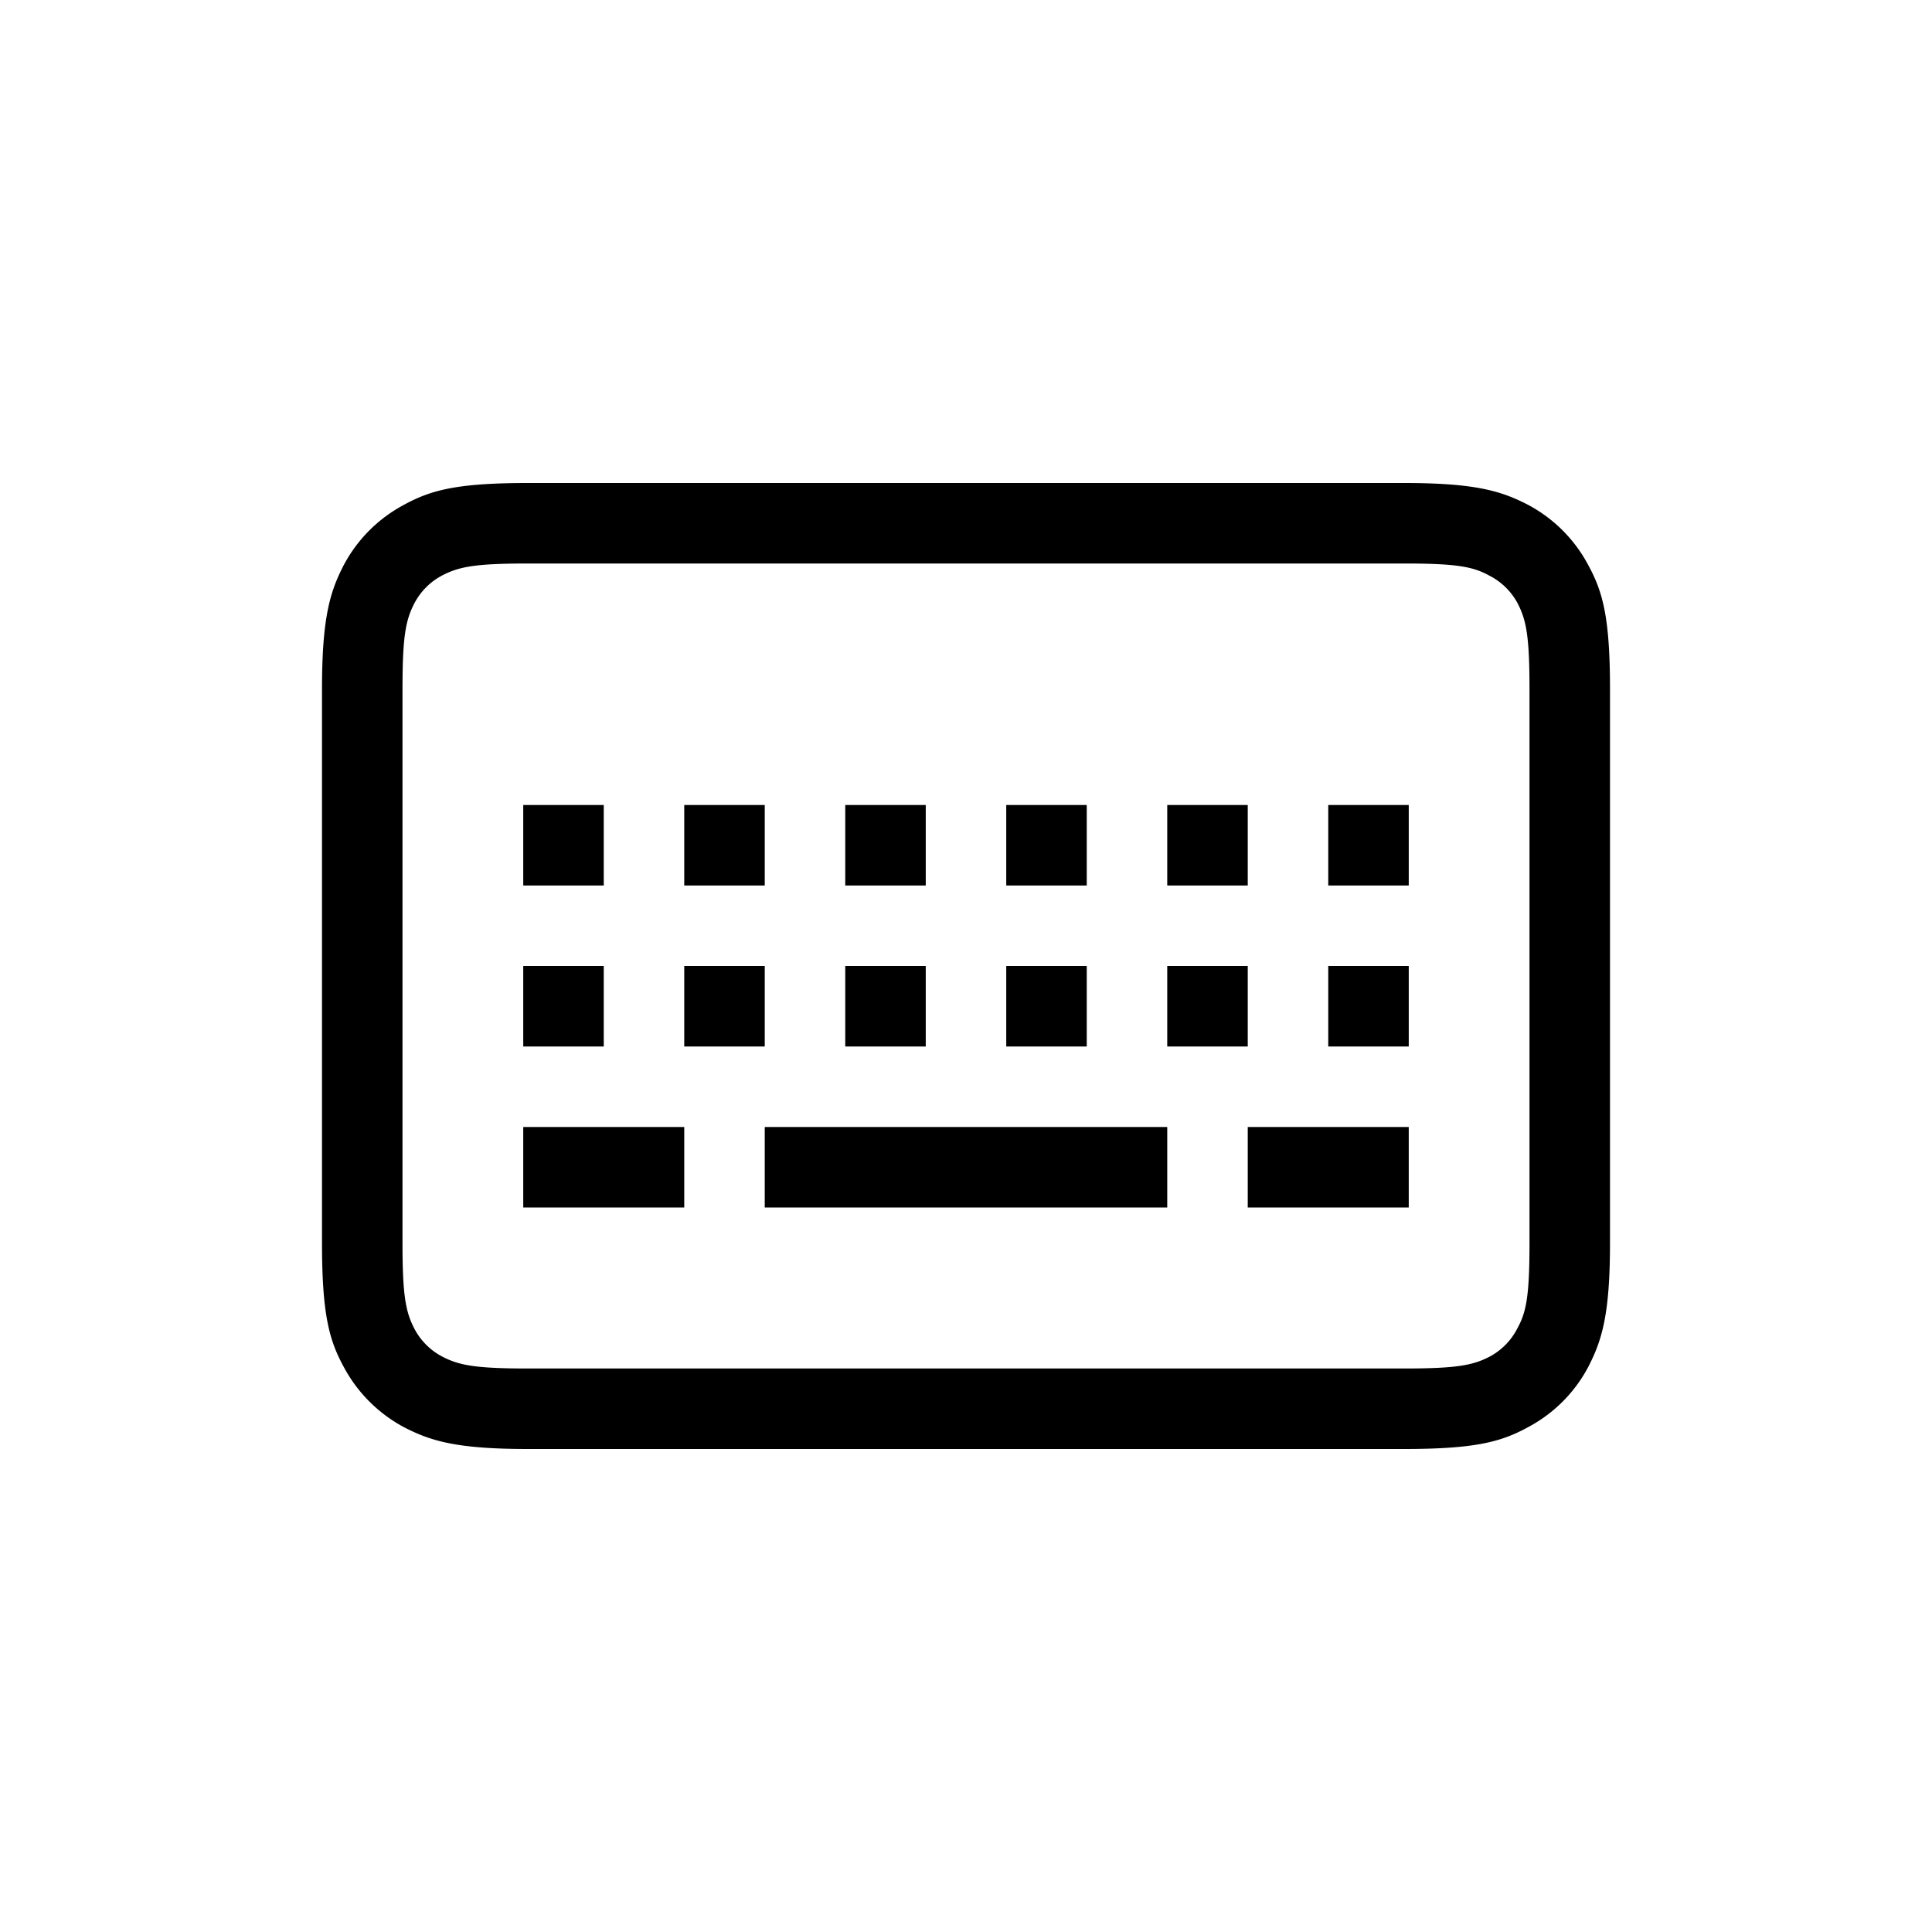 <svg
  width="24"
  height="24"
  viewBox="0 0 24 24"
  xmlns="http://www.w3.org/2000/svg"
>
  <g fill="currentColor" fill-rule="evenodd">
    <path
      d="M6.5 14h2v1h-2v-1zm10-2h1v1h-1v-1zm0-2h1v1h-1v-1zm-10 2h1v1h-1v-1zm0-2h1v1h-1v-1zm2 2h1v1h-1v-1zm0-2h1v1h-1v-1zm2 2h1v1h-1v-1zm0-2h1v1h-1v-1zm2 2h1v1h-1v-1zm0-2h1v1h-1v-1zm2 2h1v1h-1v-1zm0-2h1v1h-1v-1zm1 4h2v1h-2v-1zm-6 0h5v1h-5v-1z"
    ></path>
    <path
      fill-rule="nonzero"
      d="M6.56 7c-.66 0-.86.04-1.07.15a.82.82 0 00-.34.34C5.04 7.7 5 7.9 5 8.56v6.88c0 .66.04.86.15 1.07a.82.82 0 00.34.34c.21.11.41.15 1.07.15h10.88c.66 0 .86-.04 1.07-.15a.82.82 0 00.34-.35c.11-.2.15-.4.15-1.06V8.56c0-.66-.04-.86-.15-1.07a.82.82 0 00-.35-.34c-.2-.11-.4-.15-1.06-.15H6.56zm0-1h10.88c.89 0 1.21.1 1.54.27.32.17.58.43.75.75.18.33.27.65.27 1.54v6.88c0 .89-.1 1.21-.27 1.54a1.8 1.8 0 01-.75.75c-.33.18-.65.27-1.54.27H6.56c-.89 0-1.21-.1-1.54-.27a1.82 1.82 0 01-.75-.75c-.18-.33-.27-.65-.27-1.54V8.56c0-.89.1-1.21.27-1.54.17-.32.43-.58.75-.75.33-.18.65-.27 1.54-.27z"
    ></path>
  </g>
</svg>
